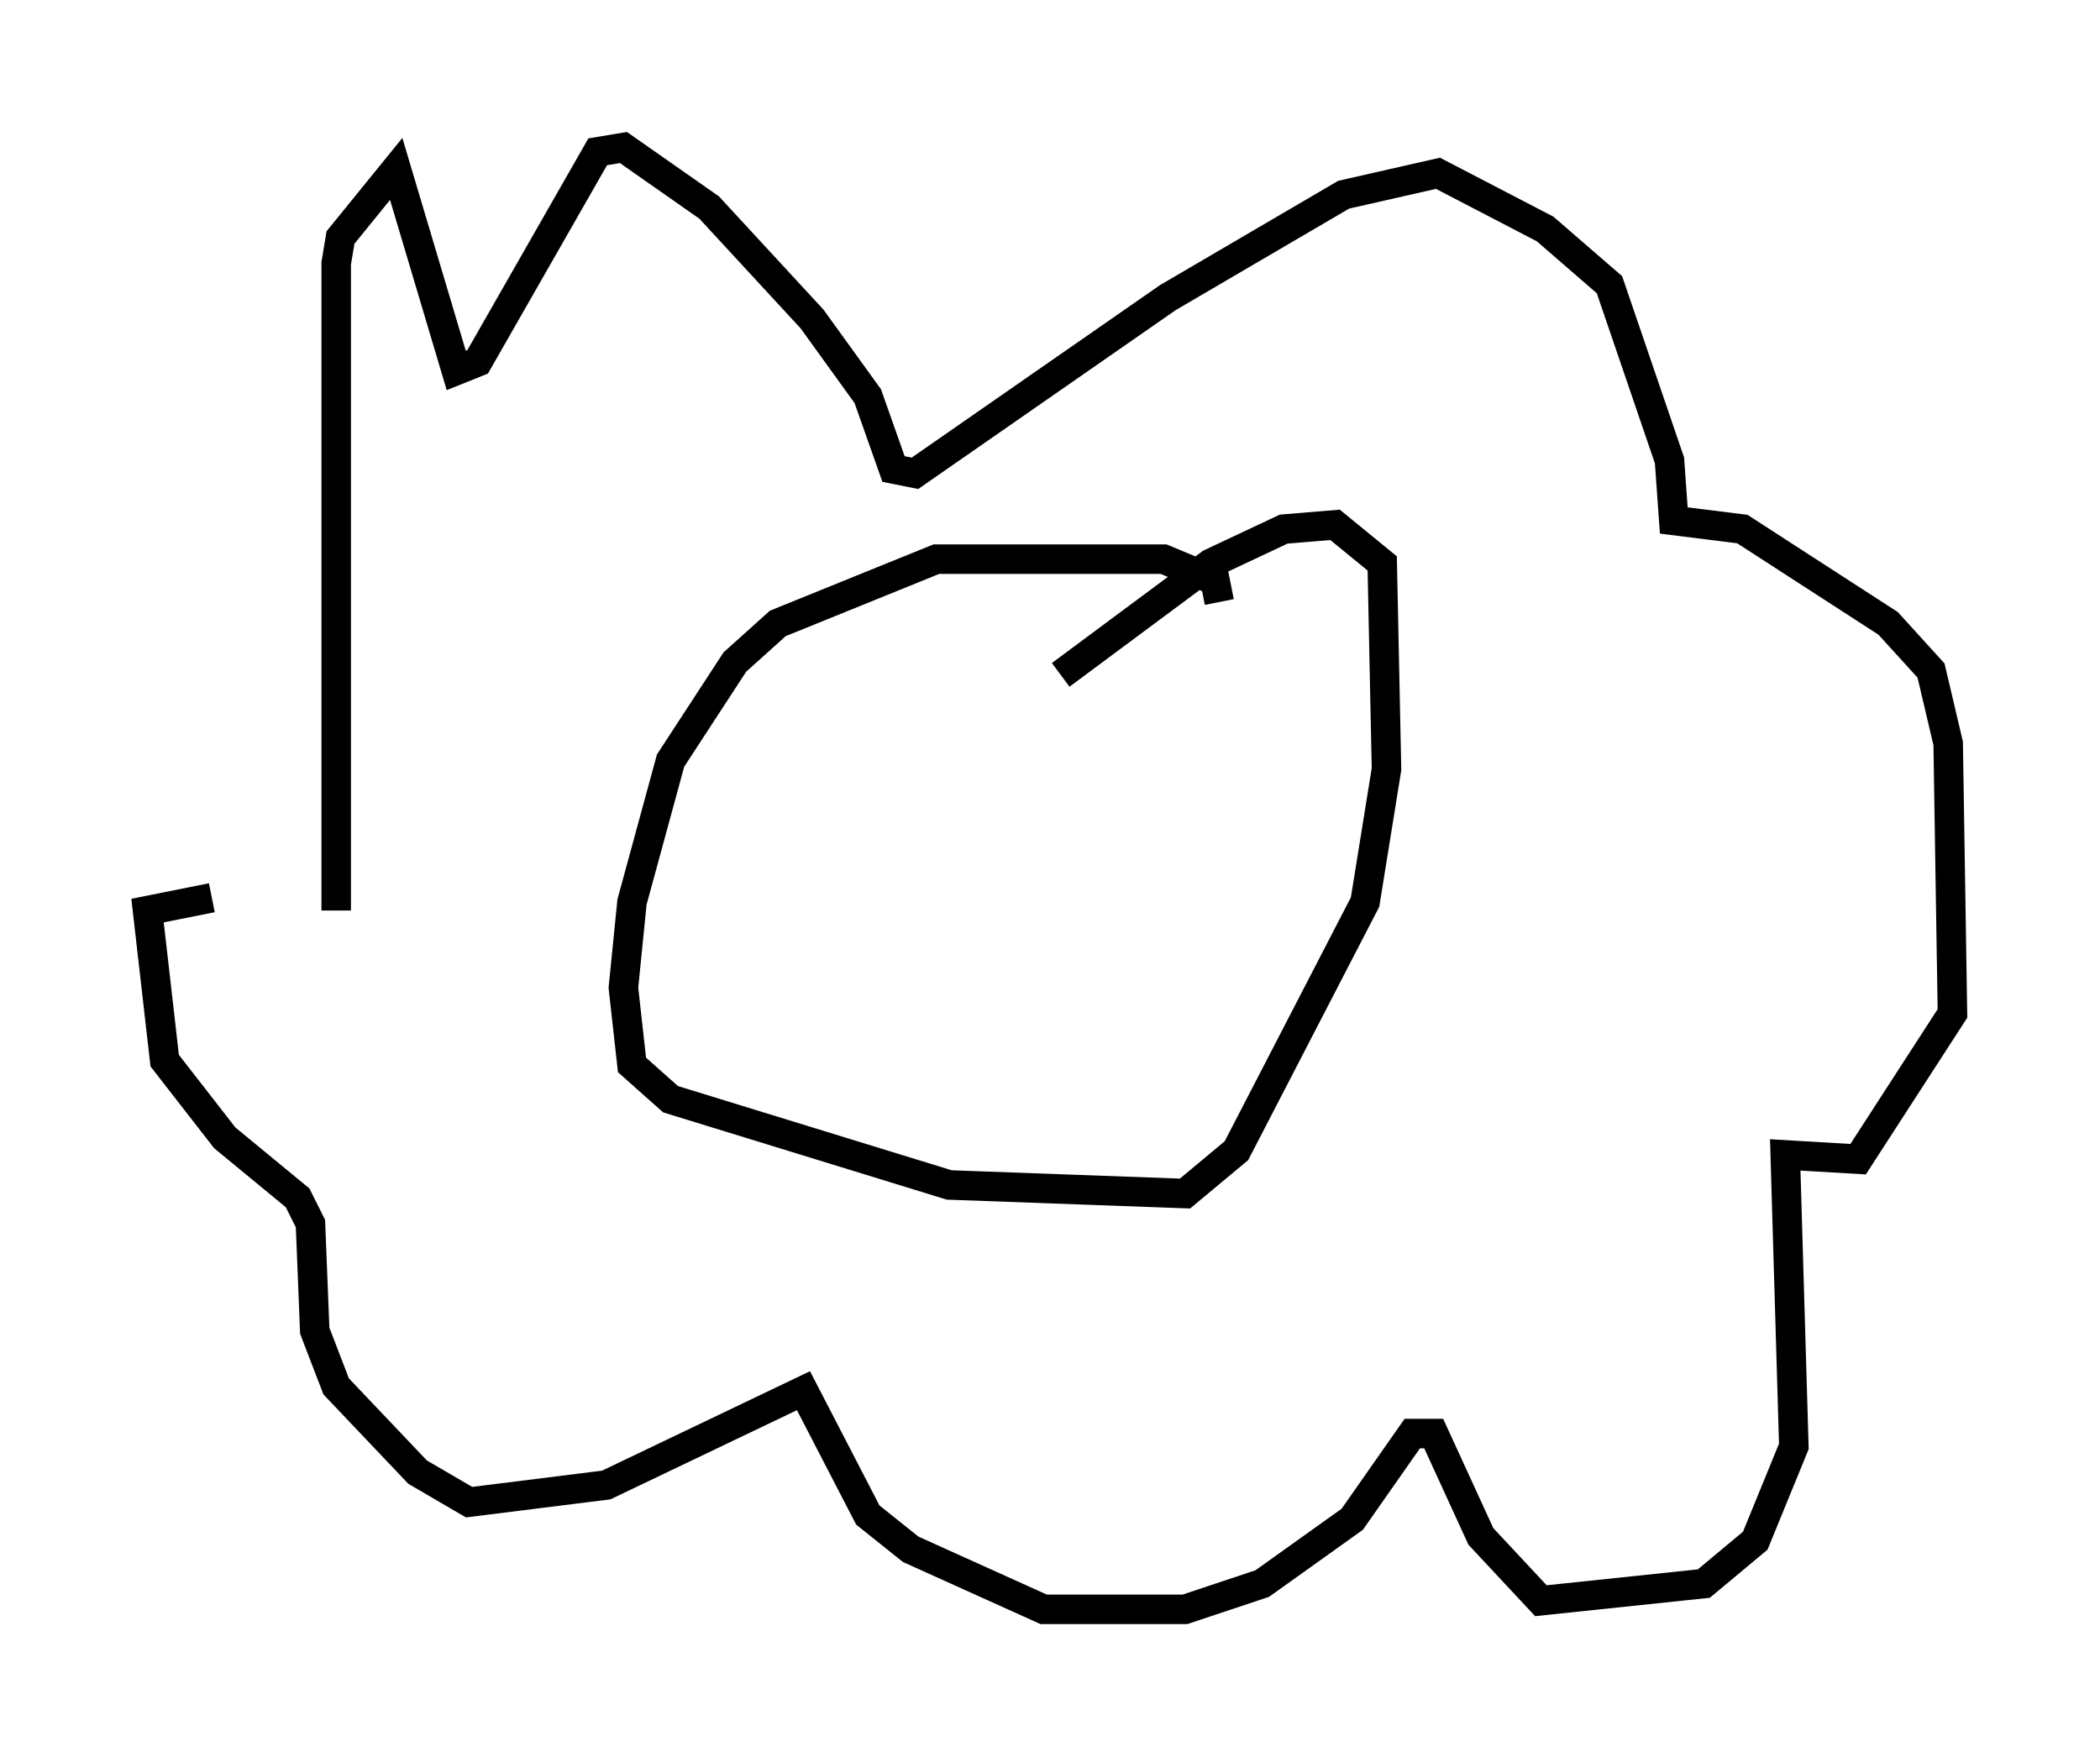 <?xml version="1.0" encoding="utf-8" ?>
<svg baseProfile="full" height="59.531" version="1.1" width="71.151" xmlns="http://www.w3.org/2000/svg" xmlns:ev="http://www.w3.org/2001/xml-events" xmlns:xlink="http://www.w3.org/1999/xlink"><defs /><rect fill="white" height="59.531" width="71.151" x="0" y="0" /><path d="M10.955, 31.726 m0.436, -0.872 l0.0, -21.933 0.145, -0.872 l1.888, -2.324 2.034, 6.827 l0.726, -0.291 4.067, -7.117 l0.872, -0.145 2.905, 2.034 l3.486, 3.777 1.888, 2.615 l0.872, 2.469 0.726, 0.145 l8.57, -5.955 5.955, -3.486 l3.196, -0.726 3.631, 1.888 l2.179, 1.888 2.034, 5.955 l0.145, 2.034 2.324, 0.291 l4.939, 3.196 1.453, 1.598 l0.581, 2.469 0.145, 9.151 l-3.196, 4.939 -2.469, -0.145 l0.291, 9.877 -1.307, 3.196 l-1.743, 1.453 -5.52, 0.581 l-2.034, -2.179 -1.598, -3.486 l-0.726, 0.0 -2.034, 2.905 l-3.05, 2.179 -2.615, 0.872 l-4.793, 0.0 -4.503, -2.034 l-1.453, -1.162 -2.179, -4.212 l-6.682, 3.196 -4.648, 0.581 l-1.743, -1.017 -2.76, -2.905 l-0.726, -1.888 -0.145, -3.631 l-0.436, -0.872 -2.469, -2.034 l-2.034, -2.615 -0.581, -5.084 l2.179, -0.436 m34.134, -10.022 l-0.145, -0.726 -1.743, -0.726 l-7.698, 0.0 -5.374, 2.179 l-1.453, 1.307 -2.179, 3.341 l-1.307, 4.793 -0.291, 2.905 l0.291, 2.615 1.307, 1.162 l9.441, 2.905 7.989, 0.291 l1.743, -1.453 4.358, -8.425 l0.726, -4.503 -0.145, -6.972 l-1.598, -1.307 -1.743, 0.145 l-2.469, 1.162 -5.084, 3.777 " fill="none" stroke="black" stroke-width="1" /></svg>